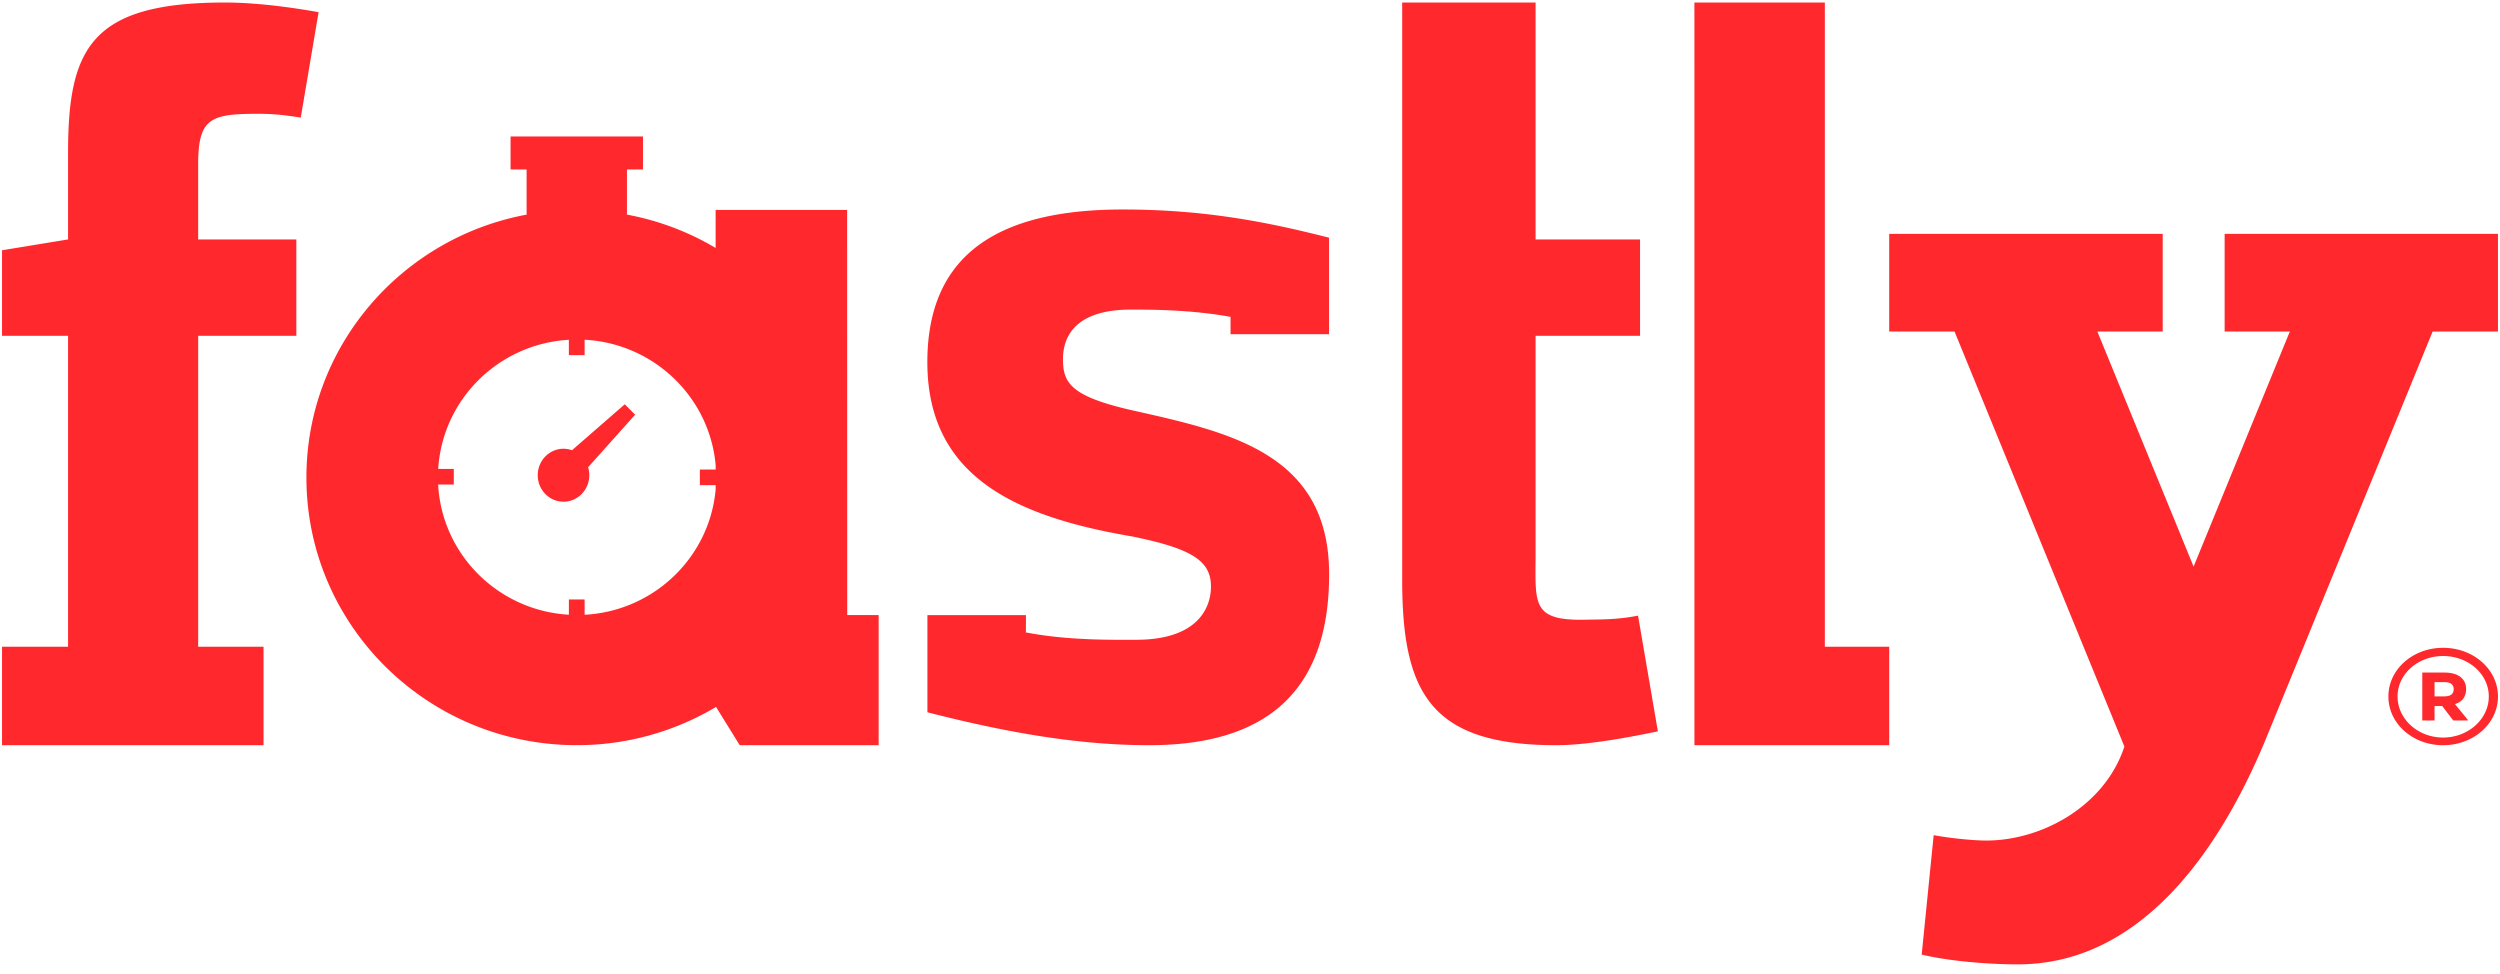 <svg width="154" height="60" xmlns="http://www.w3.org/2000/svg">
  <g fill="#FF282D" fill-rule="nonzero">
    <path d="M104.376 6.202v39.703h11.999v-6.066h-3.965V.155h-8.035zM.125 39.838h4.068V20.684H.125v-5.268l4.068-.667V9.417c0-6.46 1.411-9.262 9.678-9.262 1.785 0 3.901.263 5.754.595l-1.098 6.493c-1.255-.198-1.877-.233-2.67-.233-2.913 0-3.65.29-3.65 3.125v4.614h6.048v5.935h-6.047v19.154h4.026v6.065l-16.109.002v-6.067zM100.903 37.922c-1.285.263-2.409.232-3.222.251-3.381.08-3.089-.999-3.089-4.097V20.684h6.435V14.75h-6.435V.155h-8.217v35.577c0 6.985 1.774 10.173 9.504 10.173 1.831 0 4.347-.458 6.246-.853l-1.222-7.13zM150.496 39.905c1.867 0 3.379 1.328 3.379 3 0 1.671-1.512 3-3.38 3-1.867 0-3.37-1.329-3.37-3 0-1.672 1.503-3 3.37-3m0 5.528c1.552 0 2.815-1.14 2.815-2.528 0-1.389-1.263-2.494-2.814-2.494-1.551 0-2.806 1.105-2.806 2.494 0 1.388 1.255 2.528 2.806 2.528m.622-1.054l-.68-.891h-.47v.891h-.755V41.43h1.378c.814 0 1.322.37 1.322 1.021 0 .48-.269.805-.69.917l.824 1.011h-.93zm-1.15-1.483h.604c.345 0 .575-.12.575-.445 0-.308-.23-.43-.556-.43h-.622v.875zM75.802 20.586V19.52c-2.425-.443-4.832-.449-6.139-.449-3.73 0-4.184 1.978-4.184 3.05 0 1.516.518 2.336 4.558 3.22 5.906 1.325 11.838 2.709 11.838 10.032 0 6.944-3.574 10.532-11.098 10.532-5.035 0-9.92-1.08-13.648-2.027v-5.984h6.07l-.004 1.063c2.611.505 5.35.454 6.78.454 3.978 0 4.621-2.139 4.621-3.276 0-1.578-1.14-2.335-4.87-3.092-7.025-1.2-12.601-3.598-12.601-10.734 0-6.755 4.518-9.404 12.042-9.404 5.097 0 8.973.79 12.702 1.737v5.944h-6.067zM39.125 25.545l-.64-.64-3.25 2.83a1.547 1.547 0 00-.523-.092c-.877 0-1.587.73-1.587 1.63 0 .902.71 1.632 1.587 1.632s1.588-.73 1.588-1.632c0-.17-.026-.335-.073-.49l2.898-3.238z"/>
    <path d="M52.189 37.888l-.006-24.955h-8.101v2.34a16.665 16.665 0 00-5.508-2.062h.046v-2.77h.988V8.405h-8.157v2.036h.988v2.77h.056c-7.748 1.412-13.62 8.128-13.62 16.206 0 9.105 7.456 16.485 16.653 16.485a16.7 16.7 0 008.58-2.356l1.46 2.359h8.557v-8.017h-1.936zm-16.176-.018v-.943h-.97v.94c-4.349-.25-7.826-3.708-8.053-8.02h.964v-.96h-.96c.259-4.281 3.722-7.706 8.048-7.956v.945h.971v-.948c4.265.226 7.7 3.537 8.071 7.72v.275h-.972v.96h.972v.264c-.369 4.184-3.805 7.497-8.07 7.723zM137.037 14.405h16.838v6.018h-4.025l-10.326 25.226c-2.96 7.086-7.821 13.756-15.224 13.756-1.82 0-4.244-.2-5.924-.601l.738-7.358c1.078.2 2.49.332 3.232.332 3.433 0 7.306-2.112 8.517-5.79L120.4 20.423h-4.025v-6.018h16.847v6.018h-4.025l5.928 14.48 5.928-14.48h-4.016v-6.018z"/>
  </g>
</svg>